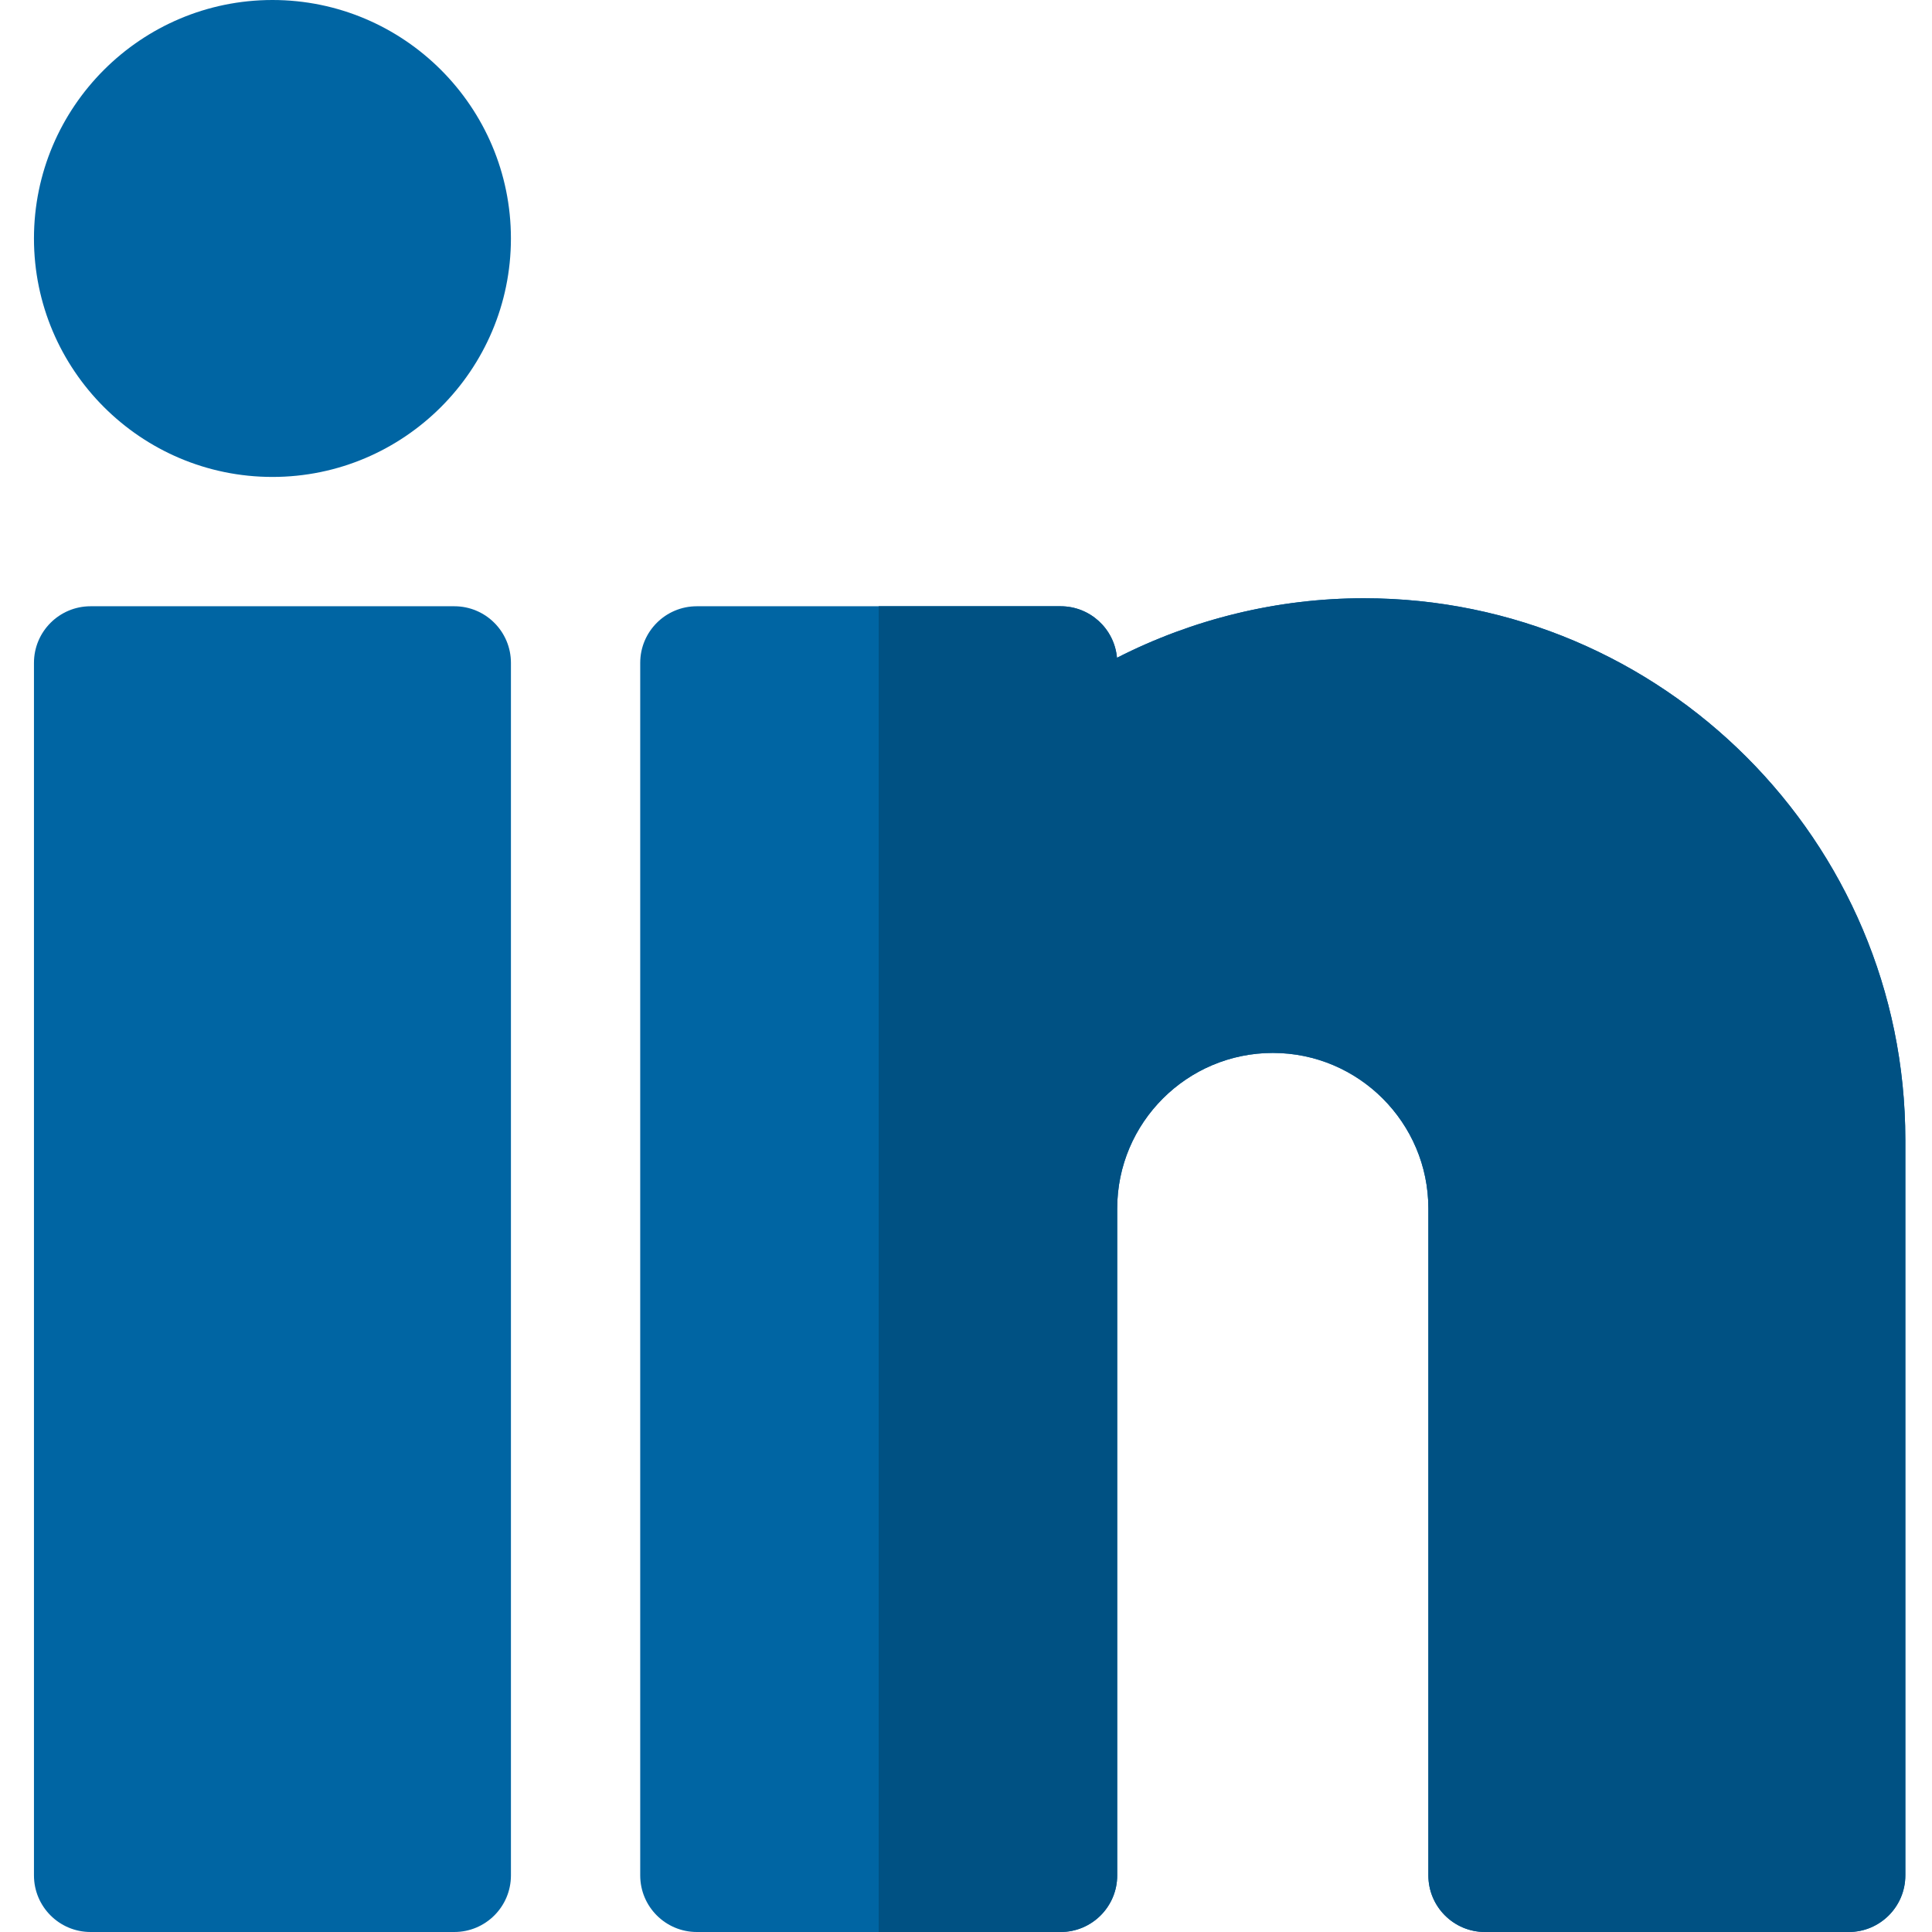 <svg height="512pt" viewBox="-8 0 511 512" width="512pt" xmlns="http://www.w3.org/2000/svg"><g fill="#0065a3"><path d="m111.902 160.664h-96.402c-8.281 0-15 6.719-15 15v321.336c0 8.285 6.719 15 15 15h96.402c8.281 0 15-6.715 15-15v-321.336c0-8.281-6.719-15-15-15zm0 0"/><path d="m63.703 0c-34.852 0-63.203 28.352-63.203 63.195 0 34.852 28.352 63.199 63.203 63.199 34.848 0 63.195-28.352 63.195-63.199.004-34.844-28.348-63.195-63.195-63.195zm0 0"/><path d="m352.91 158.543c-22.801 0-45.273 5.496-65.398 15.777-.684-7.652-7.109-13.656-14.941-13.656h-96.406c-8.281 0-15 6.719-15 15v321.336c0 8.285 6.719 15 15 15h96.406c8.285 0 15-6.715 15-15v-176.734c0-22.734 18.5-41.23 41.234-41.23 22.734 0 41.227 18.496 41.227 41.23v176.734c0 8.285 6.719 15 15 15h96.402c8.285 0 15-6.715 15-15v-194.934c0-79.141-64.383-143.523-143.523-143.523zm0 0"/></g><path d="m352.91 158.543c-22.801 0-45.273 5.496-65.398 15.777-.684-7.652-7.109-13.656-14.941-13.656h-48.211v351.336h48.211c8.285 0 15-6.715 15-15v-176.734c0-22.734 18.5-41.23 41.234-41.23 22.734 0 41.227 18.496 41.227 41.23v176.734c0 8.285 6.719 15 15 15h96.402c8.285 0 15-6.715 15-15v-194.934c0-79.141-64.383-143.523-143.523-143.523zm0 0" fill="#005183"/></svg>